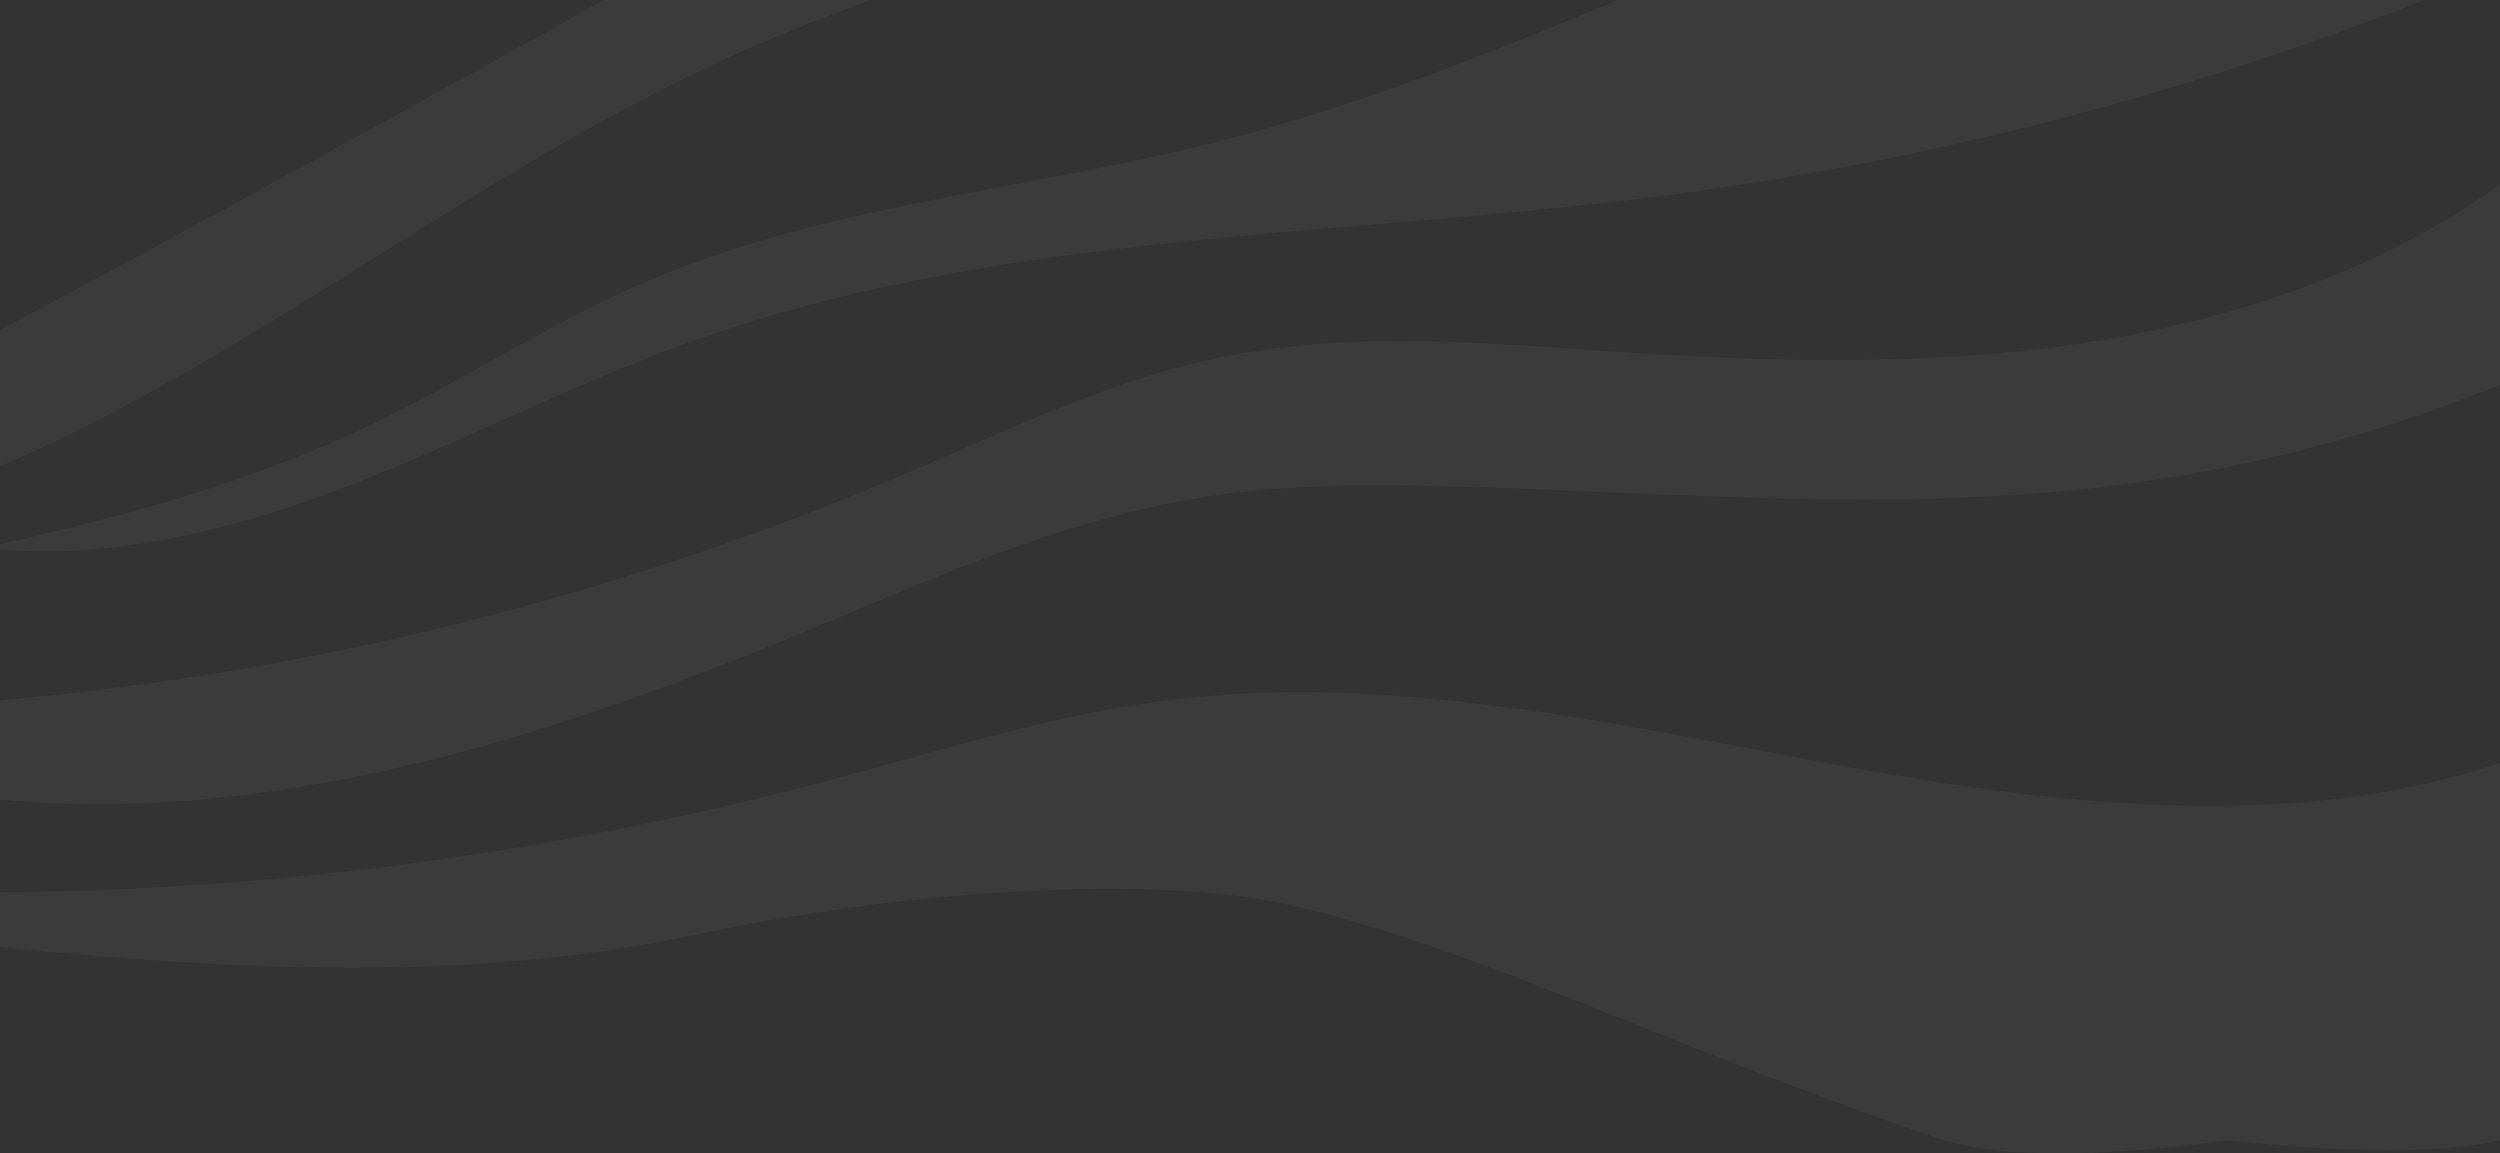 <svg id="Group_900" data-name="Group 900" xmlns="http://www.w3.org/2000/svg" width="375" height="173" viewBox="0 0 375 173">
  <rect x="0" y="0" width="375" height="173" fill="#333333" stroke="none"/>
  <g id="Group_895" data-name="Group 895" transform="translate(0 27.697)" opacity="0.04">
    <path id="Path_2236" data-name="Path 2236" d="M313.383,234.982c-23.052,3.579-46.547,3.015-69.826,1.5-20.157-1.311-40.609-3.307-60.393.768-16.7,3.441-32.192,11.066-47.891,17.732a446.456,446.456,0,0,1-135.2,33.7v14.9c40.438,3.831,81.338-8.917,119.2-24.548,19.762-8.159,39.451-17.22,60.549-20.682,12.969-2.128,26.192-2.085,39.329-1.708,32.618.935,65.4,3.887,97.78-.119a229.559,229.559,0,0,0,58.141-15.158V211.349C357.005,224.229,335.34,231.573,313.383,234.982Z" transform="translate(-0.069 -211.349)" fill="#fff"/>
  </g>
  <g id="Group_897" data-name="Group 897" transform="translate(0)">
    <g id="Group_896" data-name="Group 896" opacity="0.04">
      <path id="Path_2237" data-name="Path 2237" d="M242.759,0c-19.955,8.349-40.046,16.254-61,21.5-28.273,7.073-57.99,9.267-84.771,20.762-14.484,6.216-27.721,15-41.957,21.767C37.6,72.3,18.955,77.432.069,81.624v.79C16.585,83.8,33.441,79.86,49.114,74.084,67.677,67.242,85.232,57.86,103.862,51.2c46.37-16.568,96.868-15.512,145.7-21.829A480.2,480.2,0,0,0,363.7,0Z" transform="translate(-0.069)" fill="#fff"/>
    </g>
  </g>
  <g id="Group_898" data-name="Group 898" transform="translate(0 103.841)" opacity="0.04">
    <path id="Path_2238" data-name="Path 2238" d="M277.143,734.363c-33.85-6.149-68.152-14.3-102.275-9.913-17.837,2.293-35.035,7.959-52.439,12.487A500.261,500.261,0,0,1,.069,753.229v8.22c35.052,3.407,70.452,5.42,104.749-1.956,23.444-5.042,55.85-8.549,79.68-5.873,27.462,3.083,66.651,23.484,107.233,36.763,13.635,4.461,42.432,0,42.432,0s27.461,3.366,40.906,0V733.821C343.908,744.194,309.608,740.26,277.143,734.363Z" transform="translate(-0.069 -723.206)" fill="#fff"/>
  </g>
  <g id="Group_899" data-name="Group 899" opacity="0.04">
    <path id="Path_2239" data-name="Path 2239" d="M90.657,0Q57.643,18.416,24.413,36.444C16.332,40.827,8.231,45.2.068,49.44V69.967c38.964-16.8,73.005-45.525,112.258-62.684,6-2.625,12.123-4.974,18.258-7.283Z" transform="translate(-0.068)" fill="#fff"/>
  </g>
</svg>
